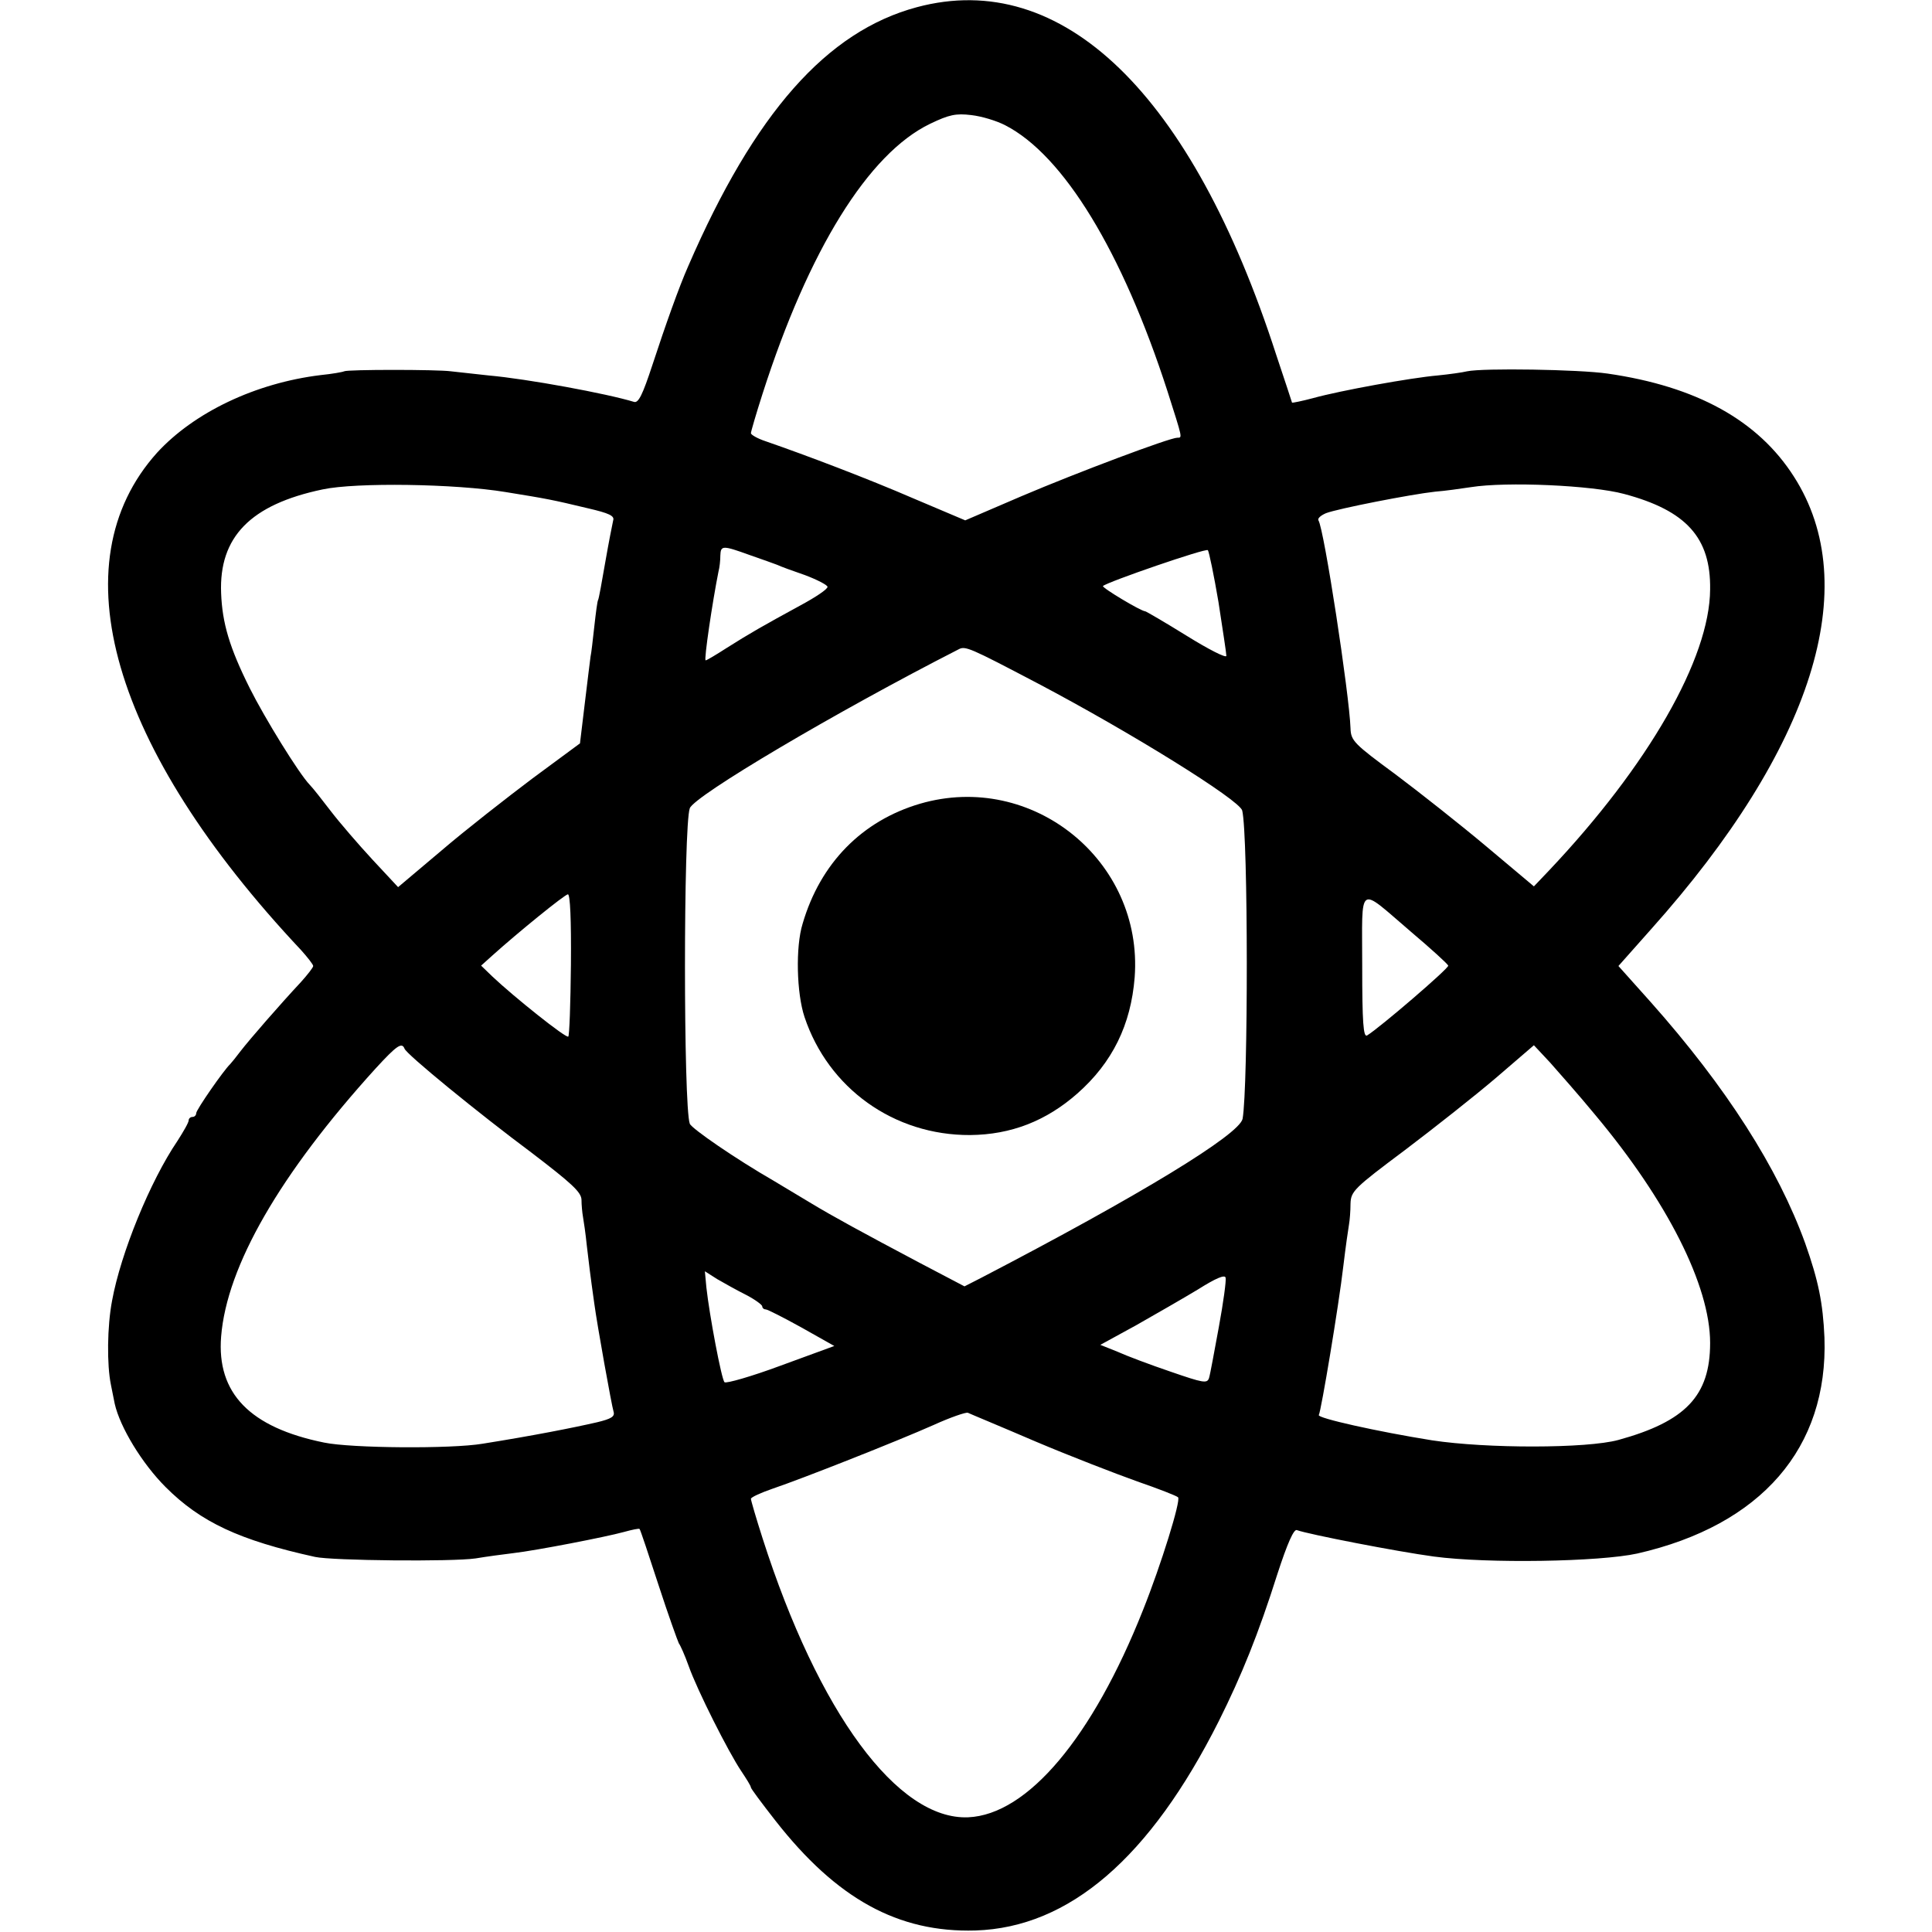 <?xml version="1.0" standalone="no"?>
<!DOCTYPE svg PUBLIC "-//W3C//DTD SVG 20010904//EN"
 "http://www.w3.org/TR/2001/REC-SVG-20010904/DTD/svg10.dtd">
<svg version="1.0" xmlns="http://www.w3.org/2000/svg"
 width="512pt" height="512pt" viewBox="0 0 512 512"
 preserveAspectRatio="xMidYMid meet">
<g transform="translate(0,512) scale(0.1,-0.1)"
fill="#000000" stroke="none">
<path d="M2430 5101 c-239 -64 -430 -280 -606 -686 -24 -54 -61 -158 -95 -262
-26 -79 -37 -102 -49 -98 -72 22 -283 61 -385 70 -38 4 -83 9 -100 11 -37 5
-274 5 -283 0 -4 -2 -32 -7 -62 -10 -173 -21 -336 -99 -434 -206 -263 -293
-121 -783 382 -1318 17 -19 32 -38 32 -42 0 -4 -15 -23 -32 -42 -56 -60 -136
-152 -160 -183 -12 -16 -25 -32 -28 -35 -17 -16 -90 -121 -90 -130 0 -5 -4
-10 -10 -10 -5 0 -10 -4 -10 -9 0 -6 -14 -30 -30 -55 -72 -106 -150 -297 -173
-423 -13 -68 -14 -170 -3 -223 3 -14 7 -36 10 -50 14 -62 72 -158 135 -221 93
-93 196 -141 396 -185 46 -10 363 -13 425 -4 30 5 75 11 100 14 61 7 246 43
293 56 22 6 40 10 42 8 2 -2 24 -68 50 -148 26 -80 51 -149 54 -155 4 -5 16
-32 26 -60 23 -65 106 -229 139 -278 14 -21 26 -40 26 -44 0 -3 29 -42 65 -88
162 -207 325 -297 530 -291 249 8 463 193 645 555 60 120 105 231 155 389 27
83 44 121 52 117 30 -11 266 -57 363 -70 142 -19 439 -14 539 8 329 75 506
280 496 572 -4 92 -16 151 -51 250 -72 199 -209 414 -410 640 l-85 95 87 98
c428 479 564 909 378 1199 -95 149 -258 239 -494 273 -76 11 -329 15 -372 6
-12 -3 -48 -8 -78 -11 -70 -6 -258 -40 -330 -60 -30 -8 -55 -13 -56 -12 0 1
-19 58 -42 127 -224 693 -567 1024 -952 921z m234 -313 c154 -79 310 -334 430
-705 40 -126 40 -123 26 -123 -20 0 -265 -92 -413 -155 l-149 -64 -137 58
c-120 52 -283 114 -393 152 -21 7 -38 17 -38 21 0 4 14 52 31 105 122 380 280
636 444 715 50 24 68 28 109 23 27 -3 67 -15 90 -27z m-1324 -972 c111 -18
122 -20 218 -43 56 -13 71 -20 67 -32 -2 -9 -12 -59 -21 -111 -9 -52 -17 -97
-19 -100 -2 -3 -6 -34 -10 -70 -4 -36 -8 -72 -10 -80 -1 -8 -8 -63 -15 -122
l-13 -108 -126 -93 c-69 -52 -178 -137 -241 -191 l-115 -97 -68 73 c-37 40
-87 98 -110 128 -23 30 -48 62 -56 70 -29 30 -120 178 -159 256 -54 108 -73
173 -76 252 -6 149 78 235 269 275 89 19 352 15 485 -7z m2964 -5 c165 -44
230 -116 228 -253 -1 -183 -164 -467 -427 -745 l-40 -42 -125 105 c-69 58
-178 144 -242 192 -110 81 -118 89 -119 122 -3 89 -70 528 -85 551 -3 5 6 13
20 19 31 12 225 50 289 57 26 2 69 8 95 12 94 15 321 5 406 -18z m-2317 -162
c32 -11 65 -23 73 -26 8 -4 41 -16 73 -27 32 -12 59 -26 60 -31 1 -6 -32 -28
-73 -50 -99 -54 -134 -74 -194 -112 -28 -18 -53 -33 -56 -33 -5 0 18 155 34
235 3 11 5 30 5 43 1 27 6 27 78 1z m1242 -124 c11 -72 21 -136 21 -143 0 -7
-47 17 -105 53 -58 36 -108 65 -110 65 -11 0 -116 63 -112 67 12 11 273 101
278 95 3 -4 16 -66 28 -137z m-479 -216 c245 -129 535 -309 542 -337 16 -66
16 -733 1 -817 -9 -42 -271 -202 -692 -421 l-45 -23 -120 63 c-151 80 -228
122 -286 157 -25 15 -70 42 -100 60 -99 57 -217 138 -222 151 -17 46 -17 789
0 836 12 33 387 255 712 421 18 10 29 5 210 -90z m-1237 -745 c-1 -103 -4
-189 -7 -191 -5 -6 -145 106 -201 159 l-30 29 30 27 c69 62 191 161 200 162 6
0 9 -67 8 -186z m2227 86 c52 -44 96 -84 98 -89 2 -7 -182 -165 -215 -185 -10
-6 -13 34 -13 184 0 223 -14 213 130 90z m-2668 -309 c5 -15 196 -171 337
-276 106 -81 131 -104 132 -124 0 -14 2 -35 4 -46 2 -11 7 -45 10 -75 6 -51 9
-77 20 -155 8 -59 46 -270 51 -286 4 -13 -6 -19 -43 -28 -65 -15 -172 -36
-304 -57 -83 -14 -348 -12 -420 3 -197 40 -285 131 -273 281 15 187 156 431
409 710 56 61 70 71 77 53z m3155 -175 c191 -228 305 -453 305 -605 0 -140
-65 -208 -243 -257 -84 -23 -350 -23 -494 -1 -144 23 -305 59 -300 67 6 10 53
291 65 395 6 50 13 99 15 110 2 11 4 36 4 55 1 33 9 41 144 142 78 59 187 145
242 192 l100 86 43 -46 c23 -26 77 -87 119 -138z m-2249 -478 c23 -12 42 -26
42 -30 0 -4 4 -8 9 -8 5 0 48 -22 95 -48 l87 -49 -142 -52 c-78 -29 -145 -48
-149 -44 -8 8 -40 178 -48 251 l-4 43 33 -21 c19 -11 53 -30 77 -42z m1252
-85 c-12 -65 -23 -126 -26 -135 -5 -15 -15 -13 -102 17 -53 18 -117 42 -141
53 l-45 18 95 52 c51 29 126 72 164 95 46 29 71 40 73 31 2 -7 -6 -66 -18
-131z m-486 -303 c92 -39 214 -86 270 -106 55 -19 104 -38 108 -42 8 -8 -45
-179 -93 -299 -134 -338 -306 -542 -463 -549 -187 -8 -397 277 -545 739 -17
53 -31 101 -31 105 0 4 26 16 58 27 77 26 328 125 427 169 44 20 85 34 90 32
6 -3 86 -36 179 -76z"/>
<path d="M2438 2990 c-153 -45 -264 -157 -311 -318 -19 -61 -16 -184 5 -247
63 -189 237 -314 439 -313 108 1 201 37 284 110 93 82 142 182 152 308 23 309
-271 547 -569 460z"/>
</g>
</svg>
